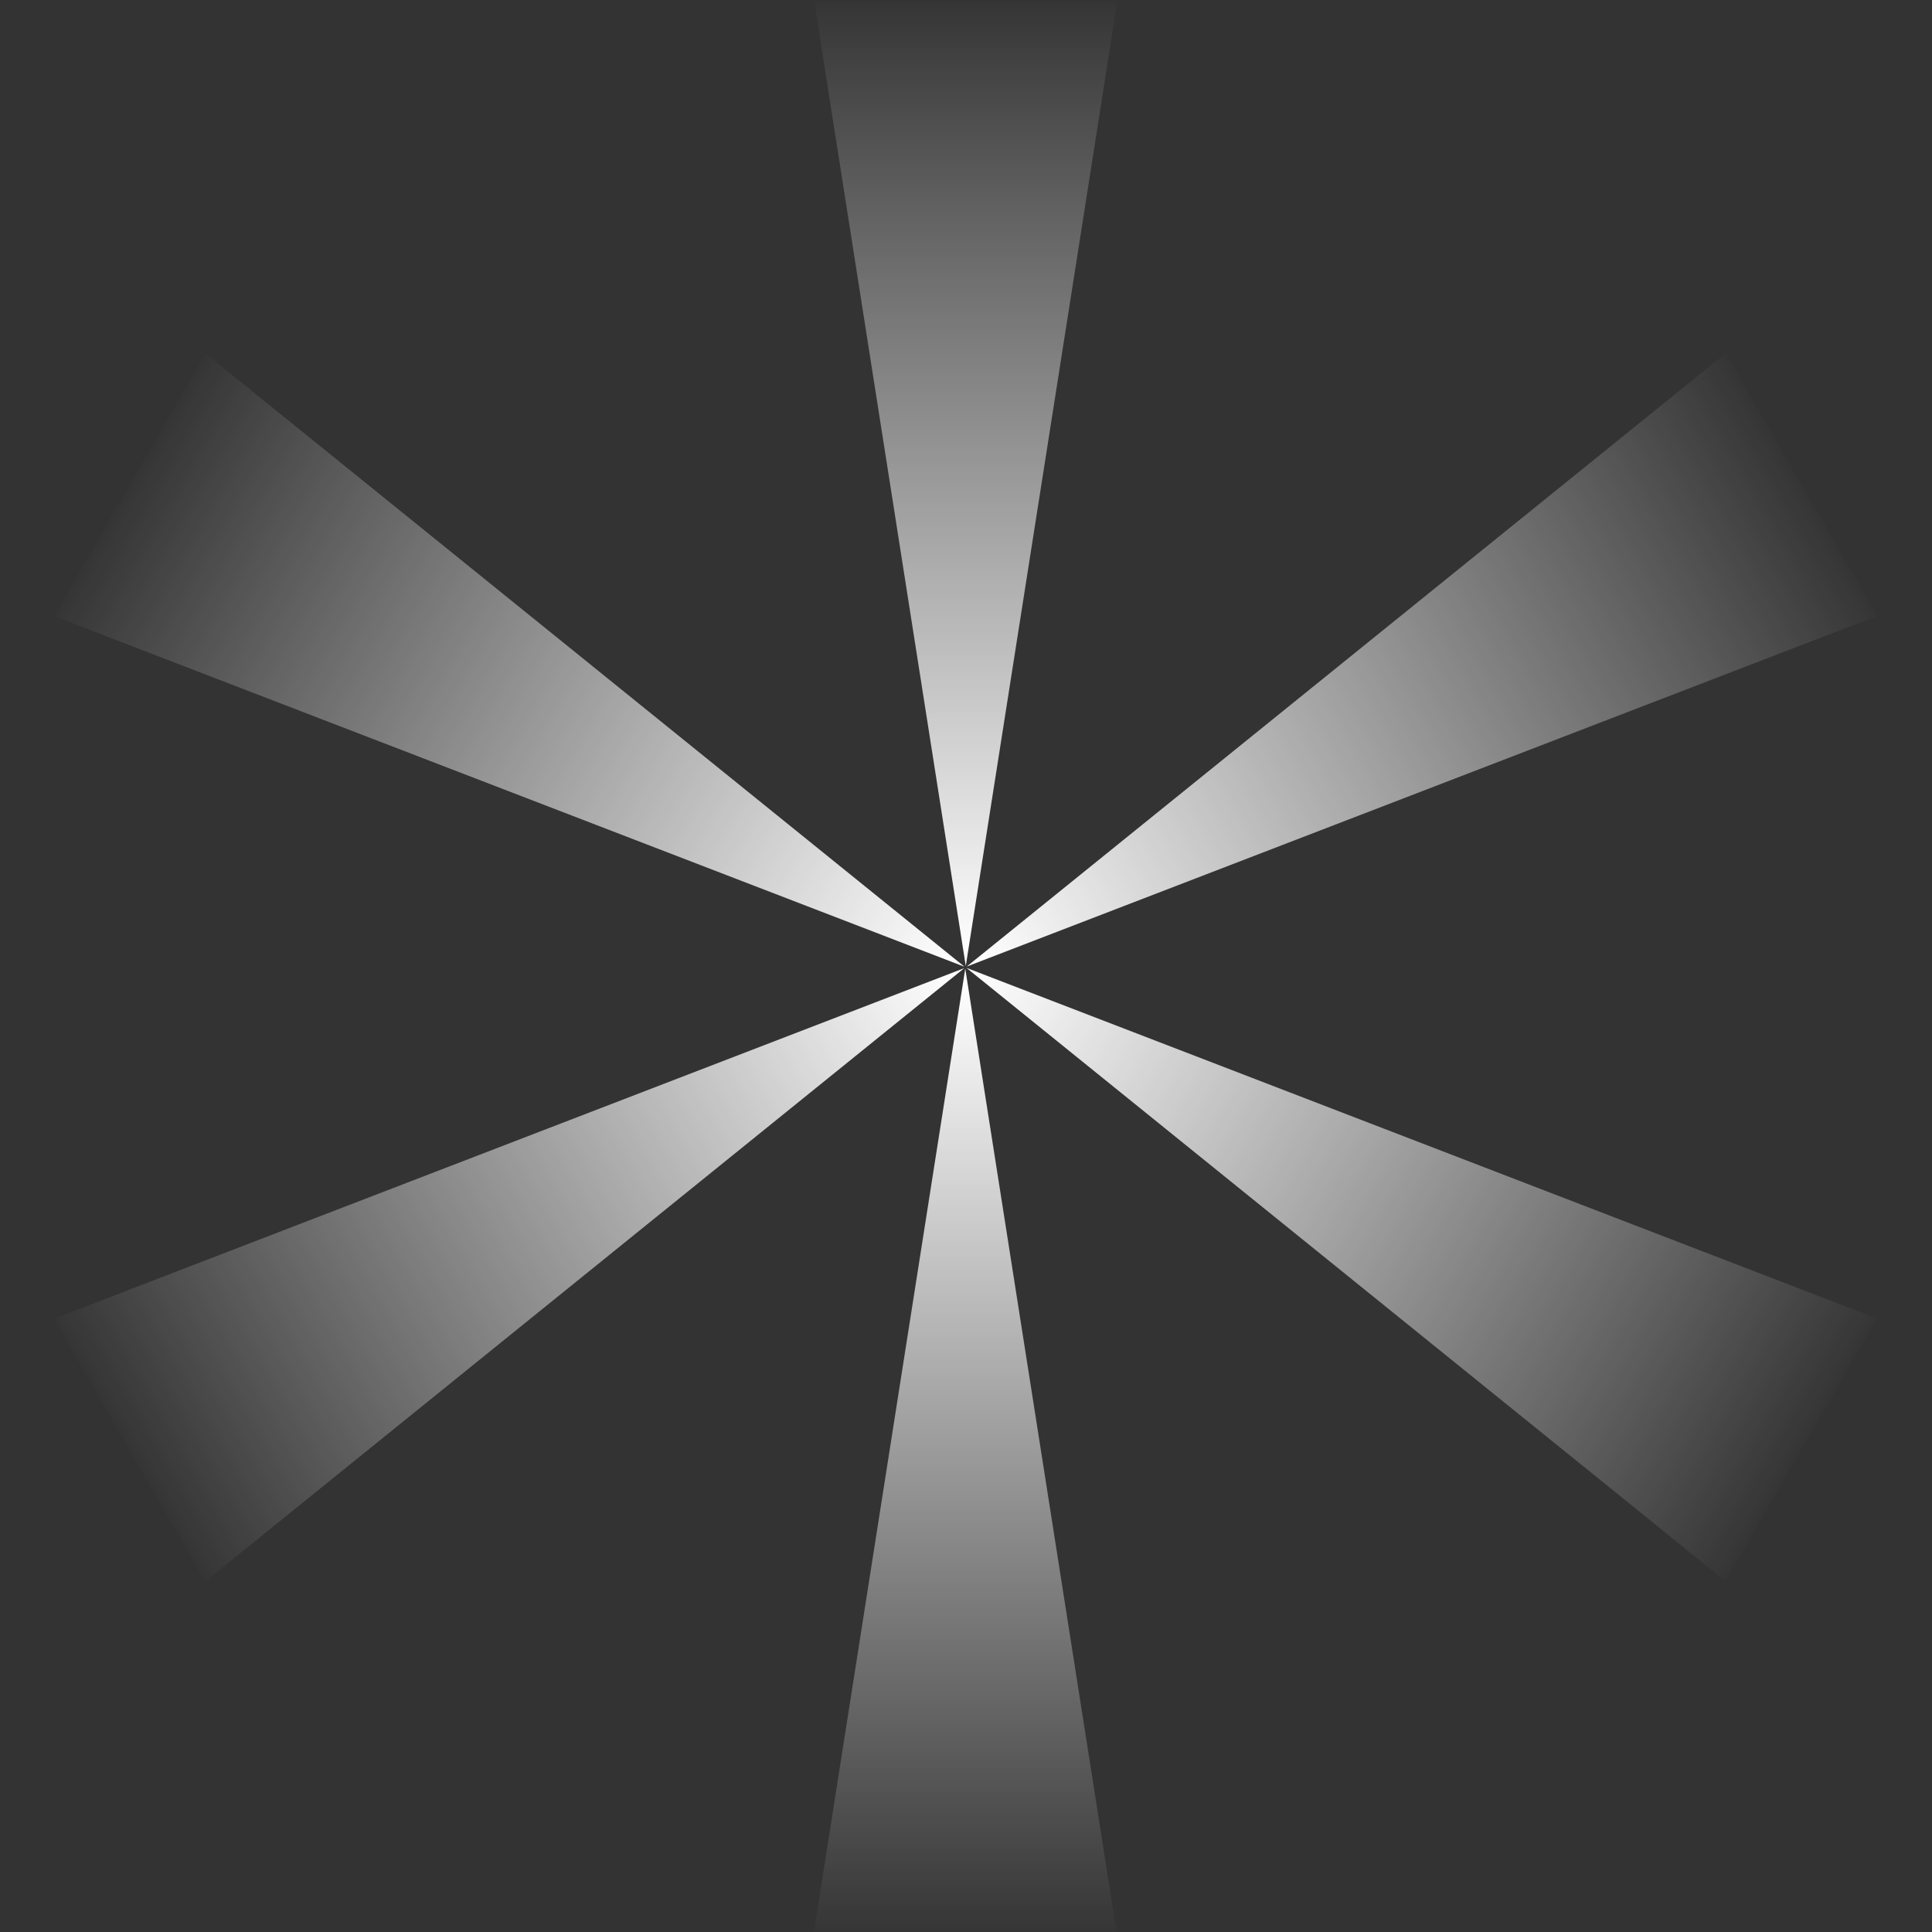 <?xml version="1.0" encoding="UTF-8" standalone="no"?>
<!-- Created with Inkscape (http://www.inkscape.org/) -->

<svg
   xmlns:dc="http://purl.org/dc/elements/1.1/"
   xmlns:cc="http://creativecommons.org/ns#"
   xmlns:rdf="http://www.w3.org/1999/02/22-rdf-syntax-ns#"
   xmlns:svg="http://www.w3.org/2000/svg"
   xmlns="http://www.w3.org/2000/svg"
   xmlns:xlink="http://www.w3.org/1999/xlink"
   xmlns:sodipodi="http://sodipodi.sourceforge.net/DTD/sodipodi-0.dtd"
   xmlns:inkscape="http://www.inkscape.org/namespaces/inkscape"
   width="500"
   height="500"
   viewBox="0 0 500 500"
   id="svg2"
   version="1.1"
   inkscape:version="0.91 r13725"
   sodipodi:docname="rays.svg">
  <rect x="0" y="0" width="500" height="500" fill="#333333" stroke="none"/>
  <defs
     id="defs4">
    <linearGradient
       inkscape:collect="always"
       id="linearGradient4200">
      <stop
         style="stop-color:#ffffff;stop-opacity:1"
         offset="0"
         id="stop4202" />
      <stop
         style="stop-color:#ffffff;stop-opacity:0"
         offset="1"
         id="stop4204" />
    </linearGradient>
    <linearGradient
       inkscape:collect="always"
       xlink:href="#linearGradient4200"
       id="linearGradient4206"
       x1="242.603"
       y1="552.442"
       x2="242.603"
       y2="769.635"
       gradientUnits="userSpaceOnUse" />
  </defs>
  <sodipodi:namedview
     id="base"
     pagecolor="#000000"
     bordercolor="#666666"
     borderopacity="1.0"
     inkscape:pageopacity="0"
     inkscape:pageshadow="2"
     inkscape:zoom="1.1"
     inkscape:cx="117.27273"
     inkscape:cy="251.27273"
     inkscape:document-units="px"
     inkscape:current-layer="layer1"
     showgrid="false"
     units="px"
     inkscape:snap-page="true"
     inkscape:window-width="1280"
     inkscape:window-height="751"
     inkscape:window-x="0"
     inkscape:window-y="0"
     inkscape:window-maximized="1" />
  <g
     inkscape:label="Layer 1"
     inkscape:groupmode="layer"
     id="layer1"
     transform="translate(0,-552.362)">
    <g
       id="g3386"
       transform="matrix(1.153,0,0,1.153,-29.99,-84.681)"
       style="fill:url(#linearGradient4206);fill-opacity:1">
      <path
         inkscape:transform-center-y="-108.48061"
         transform="matrix(-0.272,0,0,-1,291.004,1320.179)"
         d="m 302.205,767.219 -124.932,0 -124.932,0 62.466,-108.194 62.466,-108.194 62.466,108.194 z"
         inkscape:randomized="0"
         inkscape:rounded="0"
         inkscape:flatsided="false"
         sodipodi:arg2="1.5707963"
         sodipodi:arg1="0.52359878"
         sodipodi:r2="72.129646"
         sodipodi:r1="144.25929"
         sodipodi:cy="695.08942"
         sodipodi:cx="177.27274"
         sodipodi:sides="3"
         id="path3362"
         style="opacity:1;fill:url(#linearGradient4206);fill-opacity:1;stroke:none;stroke-width:1;stroke-linecap:round;stroke-linejoin:round;stroke-miterlimit:4;stroke-dasharray:none;stroke-opacity:1"
         sodipodi:type="star" />
      <path
         inkscape:transform-center-x="68.972749"
         sodipodi:type="star"
         style="opacity:1;fill:url(#linearGradient4206);fill-opacity:1;stroke:none;stroke-width:1;stroke-linecap:round;stroke-linejoin:round;stroke-miterlimit:4;stroke-dasharray:none;stroke-opacity:1"
         id="path3364"
         sodipodi:sides="3"
         sodipodi:cx="177.27274"
         sodipodi:cy="695.08942"
         sodipodi:r1="144.25929"
         sodipodi:r2="72.129646"
         sodipodi:arg1="0.52359878"
         sodipodi:arg2="1.5707963"
         inkscape:flatsided="false"
         inkscape:rounded="0"
         inkscape:randomized="0"
         d="m 302.205,767.219 -124.932,0 -124.932,0 62.466,-108.194 62.466,-108.194 62.466,108.194 z"
         transform="matrix(-0.236,0.136,-0.5,-0.866,559.809,1222.281)"
         inkscape:transform-center-y="-102.45276" />
      <path
         inkscape:transform-center-y="-68.972717"
         transform="matrix(-0.136,0.236,-0.866,-0.5,743.651,1003.098)"
         d="m 302.205,767.219 -124.932,0 -124.932,0 62.466,-108.194 62.466,-108.194 62.466,108.194 z"
         inkscape:randomized="0"
         inkscape:rounded="0"
         inkscape:flatsided="false"
         sodipodi:arg2="1.5707963"
         sodipodi:arg1="0.52359878"
         sodipodi:r2="72.129646"
         sodipodi:r1="144.25929"
         sodipodi:cy="695.08942"
         sodipodi:cx="177.27274"
         sodipodi:sides="3"
         id="path3366"
         style="opacity:1;fill:url(#linearGradient4206);fill-opacity:1;stroke:none;stroke-width:1;stroke-linecap:round;stroke-linejoin:round;stroke-miterlimit:4;stroke-dasharray:none;stroke-opacity:1"
         sodipodi:type="star"
         inkscape:transform-center-x="102.45275" />
      <path
         inkscape:transform-center-x="108.4806"
         sodipodi:type="star"
         style="opacity:1;fill:url(#linearGradient4206);fill-opacity:1;stroke:none;stroke-width:1;stroke-linecap:round;stroke-linejoin:round;stroke-miterlimit:4;stroke-dasharray:none;stroke-opacity:1"
         id="path3368"
         sodipodi:sides="3"
         sodipodi:cx="177.27274"
         sodipodi:cy="695.08942"
         sodipodi:r1="144.25929"
         sodipodi:r2="72.129646"
         sodipodi:arg1="0.52359878"
         sodipodi:arg2="1.5707963"
         inkscape:flatsided="false"
         inkscape:rounded="0"
         inkscape:randomized="0"
         d="m 302.205,767.219 -124.932,0 -124.932,0 62.466,-108.194 62.466,-108.194 62.466,108.194 z"
         transform="matrix(0,0.272,-1,0,793.271,721.358)"
         inkscape:transform-center-y="2.7269537e-05" />
      <path
         inkscape:transform-center-y="68.972767"
         transform="matrix(0.136,0.236,-0.866,0.5,695.374,452.554)"
         d="m 302.205,767.219 -124.932,0 -124.932,0 62.466,-108.194 62.466,-108.194 62.466,108.194 z"
         inkscape:randomized="0"
         inkscape:rounded="0"
         inkscape:flatsided="false"
         sodipodi:arg2="1.5707963"
         sodipodi:arg1="0.52359878"
         sodipodi:r2="72.129646"
         sodipodi:r1="144.25929"
         sodipodi:cy="695.08942"
         sodipodi:cx="177.27274"
         sodipodi:sides="3"
         id="path3370"
         style="opacity:1;fill:url(#linearGradient4206);fill-opacity:1;stroke:none;stroke-width:1;stroke-linecap:round;stroke-linejoin:round;stroke-miterlimit:4;stroke-dasharray:none;stroke-opacity:1"
         sodipodi:type="star"
         inkscape:transform-center-x="102.45272" />
      <path
         inkscape:transform-center-x="68.972717"
         sodipodi:type="star"
         style="opacity:1;fill:url(#linearGradient4206);fill-opacity:1;stroke:none;stroke-width:1;stroke-linecap:round;stroke-linejoin:round;stroke-miterlimit:4;stroke-dasharray:none;stroke-opacity:1"
         id="path3372"
         sodipodi:sides="3"
         sodipodi:cx="177.27274"
         sodipodi:cy="695.08942"
         sodipodi:r1="144.25929"
         sodipodi:r2="72.129646"
         sodipodi:arg1="0.52359878"
         sodipodi:arg2="1.5707963"
         inkscape:flatsided="false"
         inkscape:rounded="0"
         inkscape:randomized="0"
         d="m 302.205,767.219 -124.932,0 -124.932,0 62.466,-108.194 62.466,-108.194 62.466,108.194 z"
         transform="matrix(0.236,0.136,-0.5,0.866,476.19,268.711)"
         inkscape:transform-center-y="102.45275" />
      <path
         inkscape:transform-center-y="108.4806"
         transform="matrix(0.272,0,0,1,194.45,219.091)"
         d="m 302.205,767.219 -124.932,0 -124.932,0 62.466,-108.194 62.466,-108.194 62.466,108.194 z"
         inkscape:randomized="0"
         inkscape:rounded="0"
         inkscape:flatsided="false"
         sodipodi:arg2="1.5707963"
         sodipodi:arg1="0.52359878"
         sodipodi:r2="72.129646"
         sodipodi:r1="144.25929"
         sodipodi:cy="695.08942"
         sodipodi:cx="177.27274"
         sodipodi:sides="3"
         id="path3374"
         style="opacity:1;fill:url(#linearGradient4206);fill-opacity:1;stroke:none;stroke-width:1;stroke-linecap:round;stroke-linejoin:round;stroke-miterlimit:4;stroke-dasharray:none;stroke-opacity:1"
         sodipodi:type="star"
         inkscape:transform-center-x="-2.7269537e-05" />
      <path
         inkscape:transform-center-x="-68.972768"
         sodipodi:type="star"
         style="opacity:1;fill:url(#linearGradient4206);fill-opacity:1;stroke:none;stroke-width:1;stroke-linecap:round;stroke-linejoin:round;stroke-miterlimit:4;stroke-dasharray:none;stroke-opacity:1"
         id="path3376"
         sodipodi:sides="3"
         sodipodi:cx="177.27274"
         sodipodi:cy="695.08942"
         sodipodi:r1="144.25929"
         sodipodi:r2="72.129646"
         sodipodi:arg1="0.52359878"
         sodipodi:arg2="1.5707963"
         inkscape:flatsided="false"
         inkscape:rounded="0"
         inkscape:randomized="0"
         d="m 302.205,767.219 -124.932,0 -124.932,0 62.466,-108.194 62.466,-108.194 62.466,108.194 z"
         transform="matrix(0.236,-0.136,0.5,0.866,-74.354,316.988)"
         inkscape:transform-center-y="102.45272" />
      <path
         inkscape:transform-center-y="68.972717"
         transform="matrix(0.136,-0.236,0.866,0.5,-258.196,536.172)"
         d="m 302.205,767.219 -124.932,0 -124.932,0 62.466,-108.194 62.466,-108.194 62.466,108.194 z"
         inkscape:randomized="0"
         inkscape:rounded="0"
         inkscape:flatsided="false"
         sodipodi:arg2="1.5707963"
         sodipodi:arg1="0.52359878"
         sodipodi:r2="72.129646"
         sodipodi:r1="144.25929"
         sodipodi:cy="695.08942"
         sodipodi:cx="177.27274"
         sodipodi:sides="3"
         id="path3378"
         style="opacity:1;fill:url(#linearGradient4206);fill-opacity:1;stroke:none;stroke-width:1;stroke-linecap:round;stroke-linejoin:round;stroke-miterlimit:4;stroke-dasharray:none;stroke-opacity:1"
         sodipodi:type="star"
         inkscape:transform-center-x="-102.45275" />
      <path
         inkscape:transform-center-x="-108.4806"
         sodipodi:type="star"
         style="opacity:1;fill:url(#linearGradient4206);fill-opacity:1;stroke:none;stroke-width:1;stroke-linecap:round;stroke-linejoin:round;stroke-miterlimit:4;stroke-dasharray:none;stroke-opacity:1"
         id="path3380"
         sodipodi:sides="3"
         sodipodi:cx="177.27274"
         sodipodi:cy="695.08942"
         sodipodi:r1="144.25929"
         sodipodi:r2="72.129646"
         sodipodi:arg1="0.52359878"
         sodipodi:arg2="1.5707963"
         inkscape:flatsided="false"
         inkscape:rounded="0"
         inkscape:randomized="0"
         d="m 302.205,767.219 -124.932,0 -124.932,0 62.466,-108.194 62.466,-108.194 62.466,108.194 z"
         transform="matrix(0,-0.272,1,0,-307.817,817.912)"
         inkscape:transform-center-y="-2.7269537e-05" />
      <path
         inkscape:transform-center-y="-68.972797"
         transform="matrix(-0.136,-0.236,0.866,-0.5,-209.919,1086.716)"
         d="m 302.205,767.219 -124.932,0 -124.932,0 62.466,-108.194 62.466,-108.194 62.466,108.194 z"
         inkscape:randomized="0"
         inkscape:rounded="0"
         inkscape:flatsided="false"
         sodipodi:arg2="1.5707963"
         sodipodi:arg1="0.52359878"
         sodipodi:r2="72.129646"
         sodipodi:r1="144.25929"
         sodipodi:cy="695.08942"
         sodipodi:cx="177.27274"
         sodipodi:sides="3"
         id="path3382"
         style="opacity:1;fill:url(#linearGradient4206);fill-opacity:1;stroke:none;stroke-width:1;stroke-linecap:round;stroke-linejoin:round;stroke-miterlimit:4;stroke-dasharray:none;stroke-opacity:1"
         sodipodi:type="star"
         inkscape:transform-center-x="-102.45272" />
      <path
         inkscape:transform-center-x="-68.972706"
         sodipodi:type="star"
         style="opacity:1;fill:url(#linearGradient4206);fill-opacity:1;stroke:none;stroke-width:1;stroke-linecap:round;stroke-linejoin:round;stroke-miterlimit:4;stroke-dasharray:none;stroke-opacity:1"
         id="path3384"
         sodipodi:sides="3"
         sodipodi:cx="177.27274"
         sodipodi:cy="695.08942"
         sodipodi:r1="144.25929"
         sodipodi:r2="72.129646"
         sodipodi:arg1="0.52359878"
         sodipodi:arg2="1.5707963"
         inkscape:flatsided="false"
         inkscape:rounded="0"
         inkscape:randomized="0"
         d="m 302.205,767.219 -124.932,0 -124.932,0 62.466,-108.194 62.466,-108.194 62.466,108.194 z"
         transform="matrix(-0.236,-0.136,0.5,-0.866,9.264,1270.559)"
         inkscape:transform-center-y="-102.45281" />
    </g>
  </g>
</svg>
